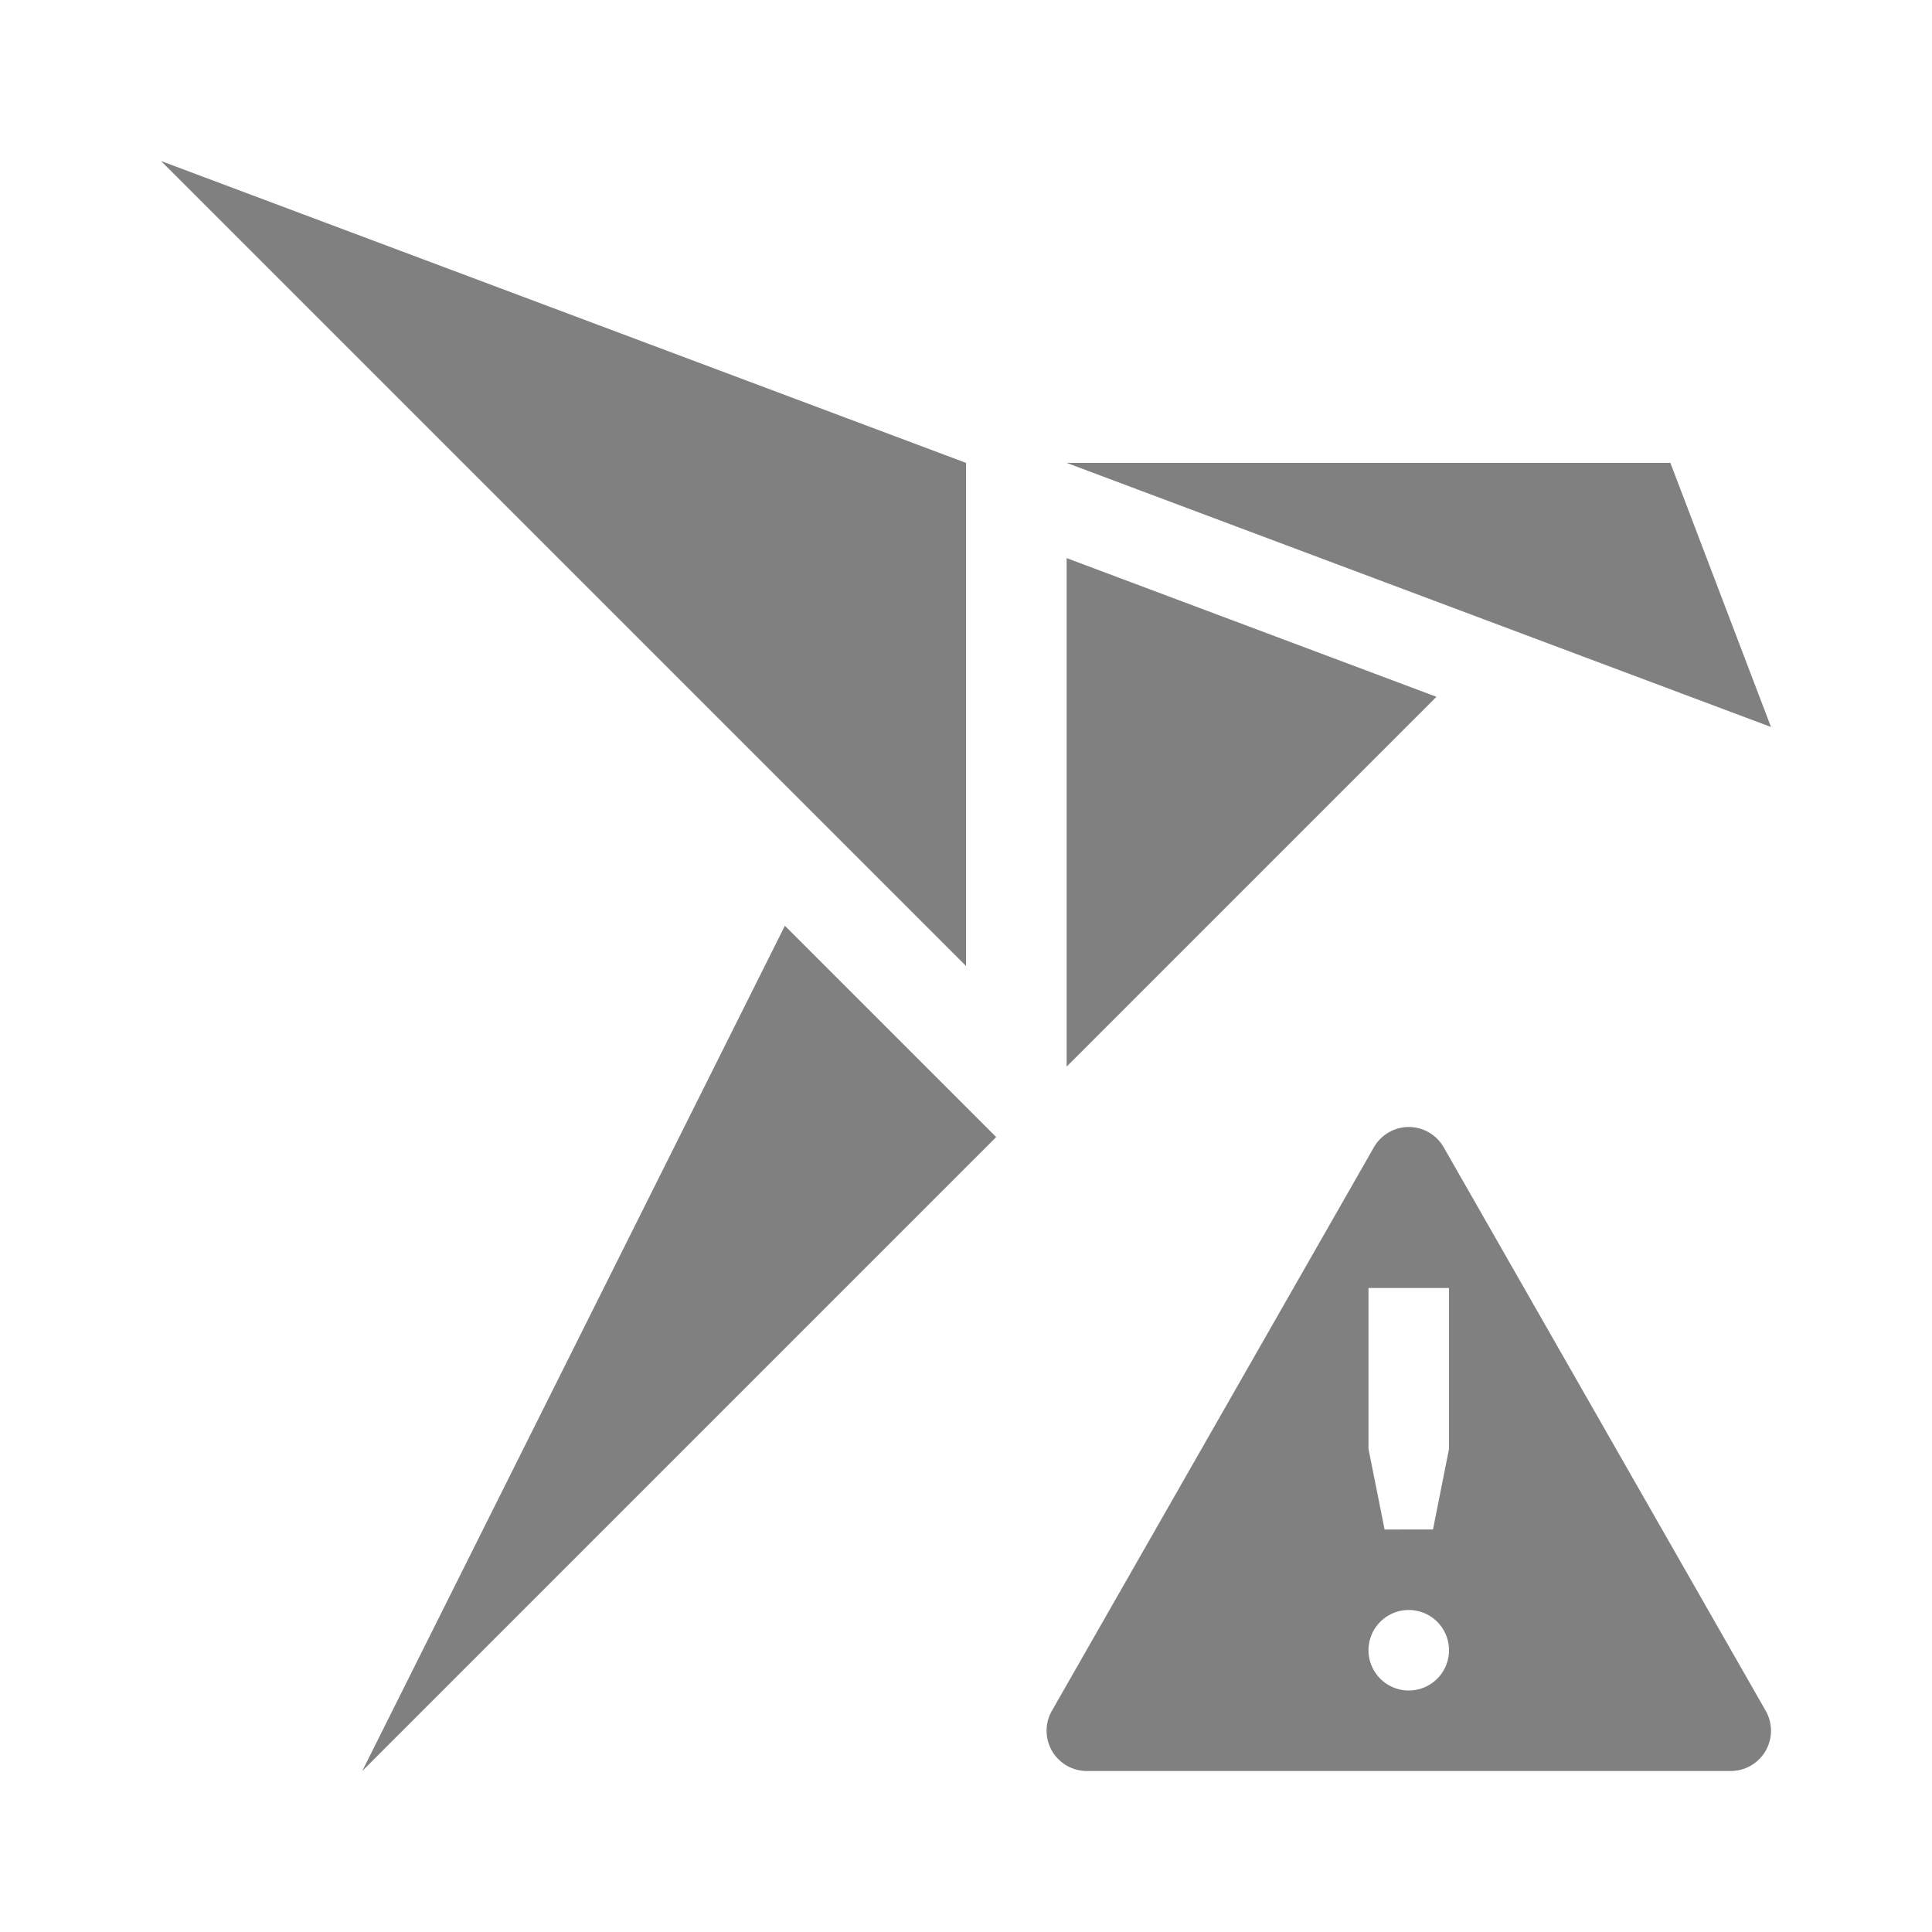 <svg width="24" height="24" fill="gray" xmlns="http://www.w3.org/2000/svg"><path d="m2 2 10 3.75V12zm10.375 12.125L4.5 22l5.25-10.5zm.875-7.192v6.317l4.594-4.594zm0-1.183h7.5L22 9.031z" style="stroke-width:1.25"/><path style="color:#000;fill:gray;fill-opacity:1;stroke-width:1px;stroke-linejoin:round;-inkscape-stroke:none" d="M17.5 14a.5.5 0 0 0-.433.252l-4 7a.5.5 0 0 0 .434.748h8a.5.5 0 0 0 .433-.748l-4-7a.5.5 0 0 0-.433-.252zm-.5 2h1v2l-.199 1H17.2l-.2-1zm.5 4a.5.5 0 0 1 .5.5.5.5 0 0 1-.5.5.5.5 0 0 1-.5-.5.5.5 0 0 1 .5-.5z"/></svg>